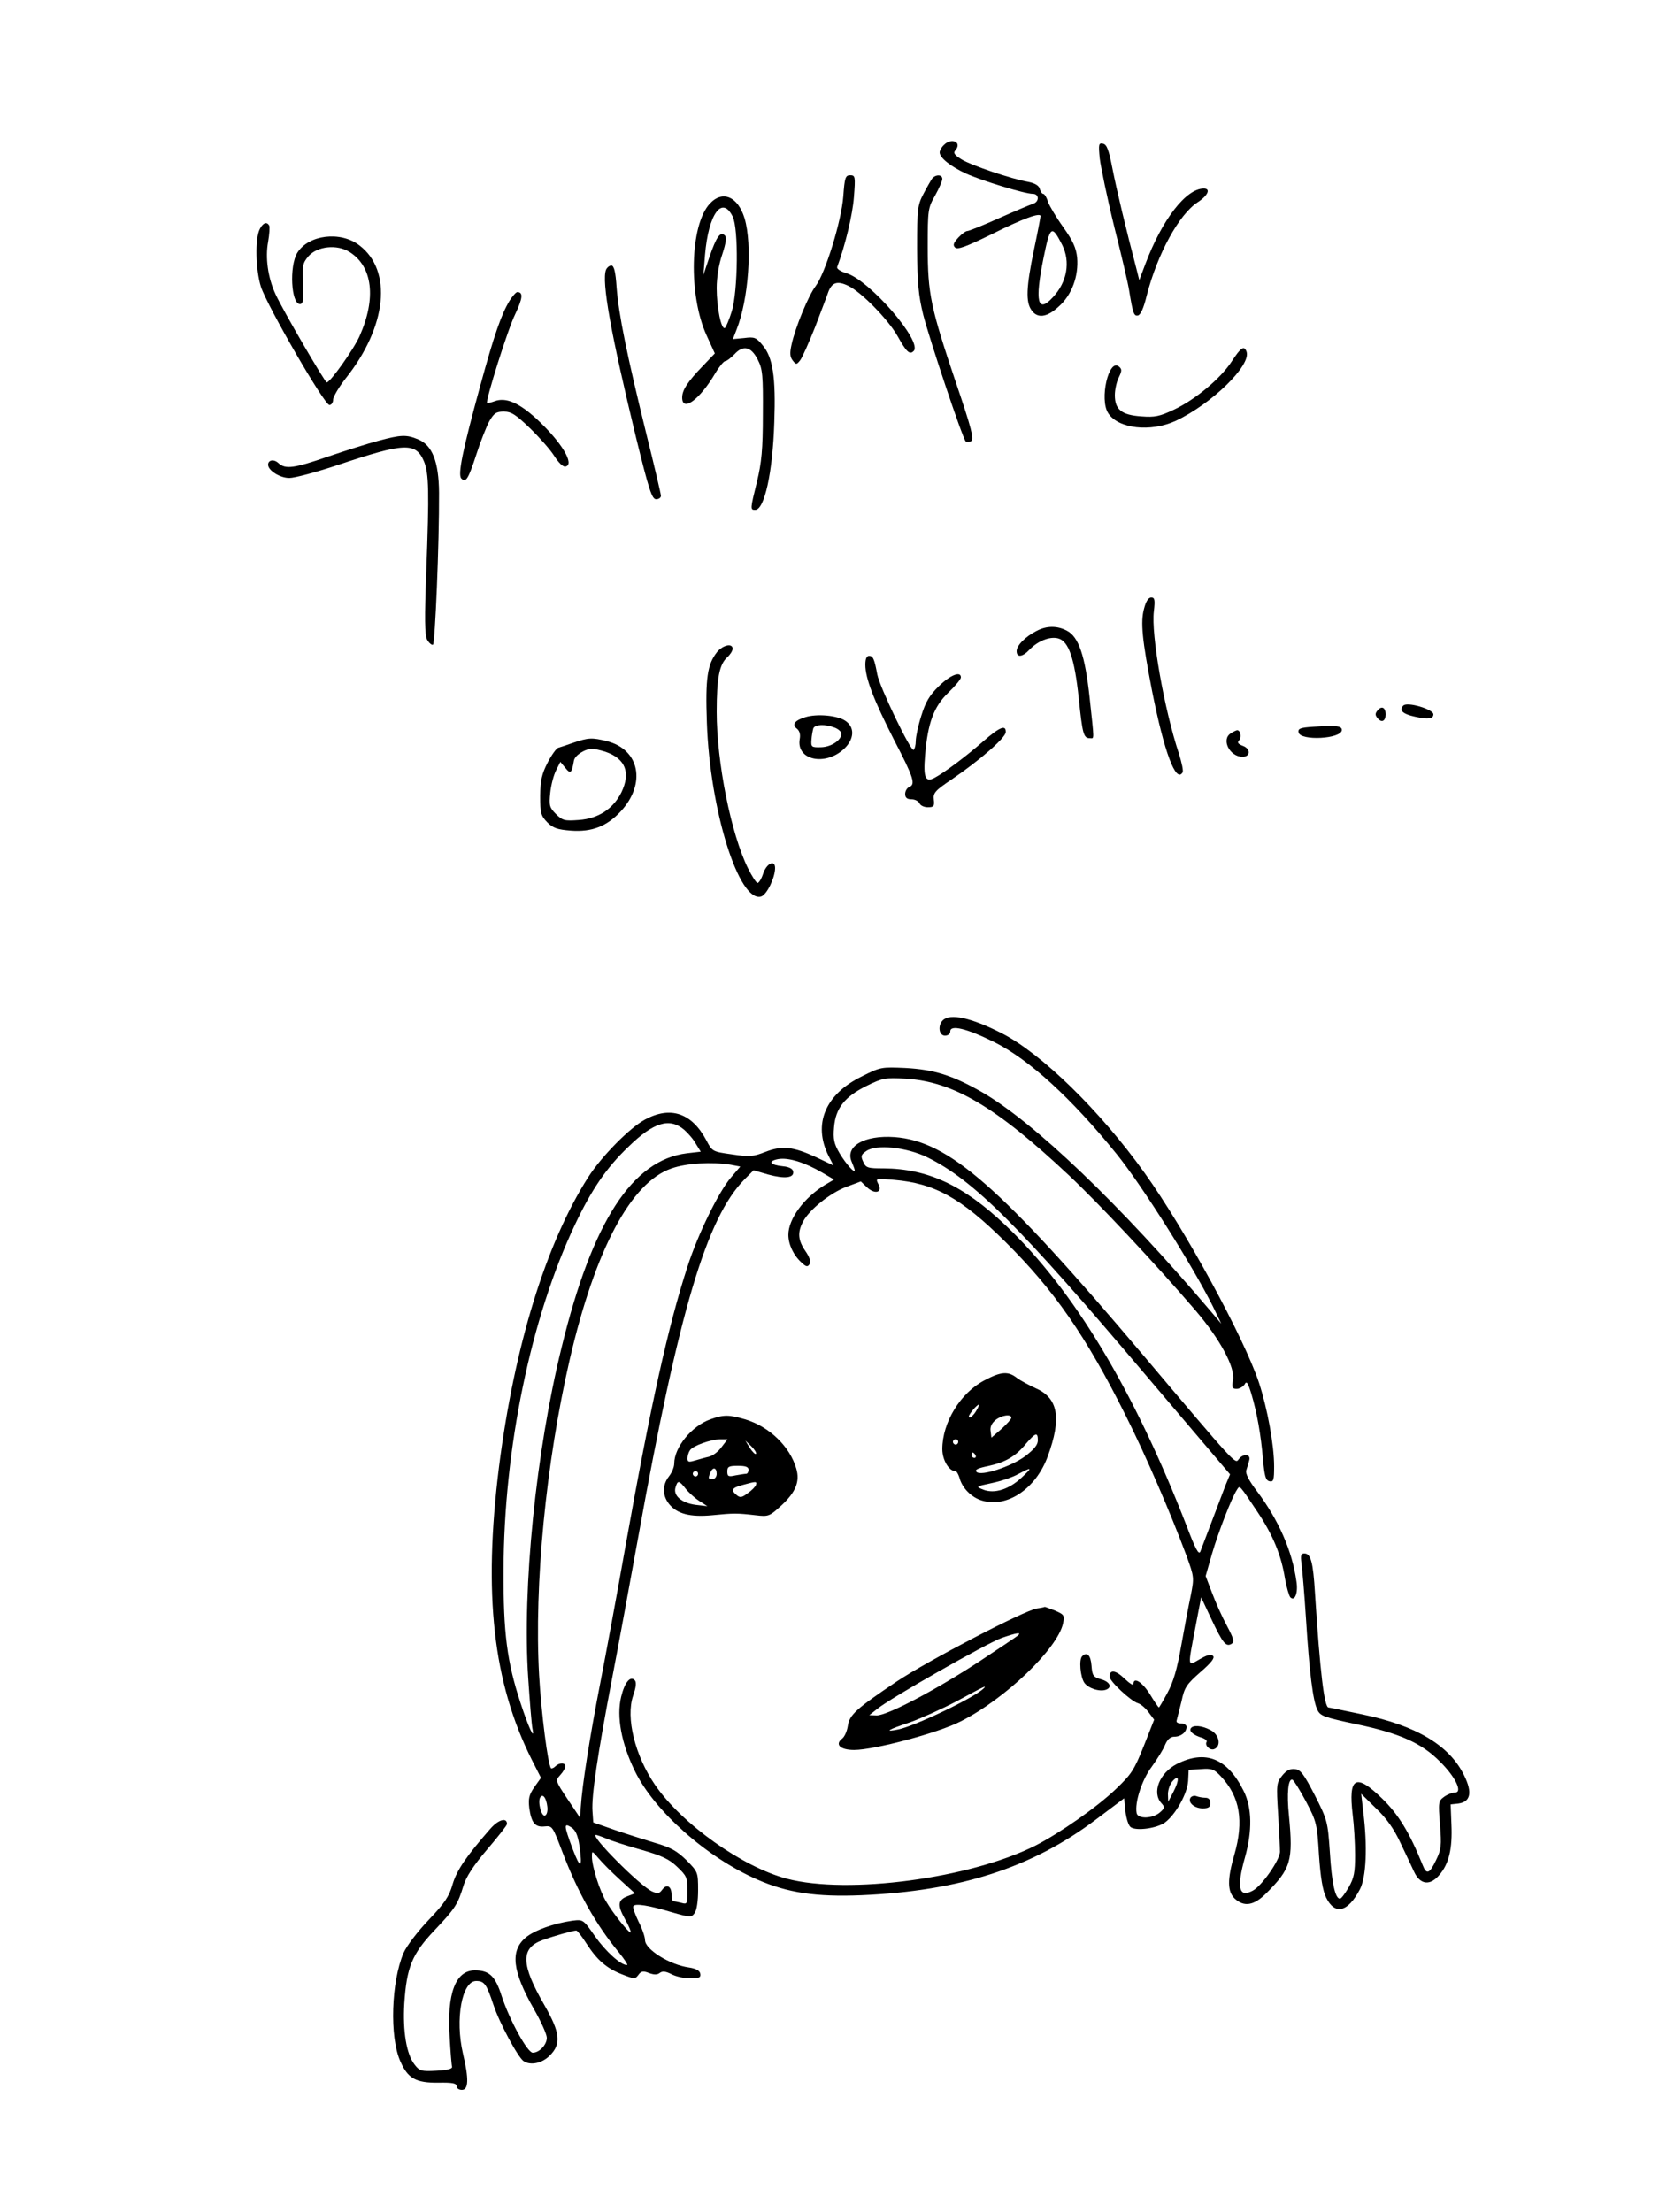 <?xml version="1.0" standalone="no"?>
<!DOCTYPE svg PUBLIC "-//W3C//DTD SVG 20010904//EN"
 "http://www.w3.org/TR/2001/REC-SVG-20010904/DTD/svg10.dtd">
<svg version="1.0" xmlns="http://www.w3.org/2000/svg"
 width="625pt" height="833pt" viewBox="0 0 625 833"
 preserveAspectRatio="xMidYMid meet">

<g transform="translate(0,833) scale(0.1,-0.1)"
fill="#000000" stroke="none">
<path d="M3556 7784 c-9 -8 -16 -21 -16 -28 0 -20 41 -53 100 -80 60 -27 221
-76 251 -76 24 0 25 -29 2 -37 -10 -3 -67 -27 -128 -54 -60 -27 -115 -49 -121
-49 -6 0 -21 -11 -34 -25 -18 -20 -21 -28 -12 -37 9 -9 40 2 138 50 118 59
184 83 184 68 0 -4 -11 -62 -25 -128 -29 -140 -31 -195 -9 -226 22 -32 58 -28
103 14 49 43 75 115 69 184 -4 37 -16 63 -52 114 -26 36 -52 80 -58 96 -5 17
-13 30 -18 30 -4 0 -10 8 -13 19 -3 12 -18 21 -43 26 -64 11 -217 63 -252 85
-27 17 -32 24 -22 35 25 30 -16 48 -44 19z m445 -375 c33 -65 19 -142 -35
-199 -57 -62 -68 -16 -35 147 25 123 31 128 70 52z"/>
<path d="M4143 7734 c4 -33 28 -149 55 -259 28 -110 53 -218 56 -240 14 -86
18 -96 33 -93 10 2 22 29 33 75 40 156 122 307 193 352 38 25 49 51 22 51 -67
0 -157 -117 -220 -284 l-23 -61 -10 40 c-39 148 -76 303 -91 380 -14 71 -21
91 -36 94 -16 3 -17 -2 -12 -55z"/>
<path d="M3177 7591 c-7 -94 -68 -290 -104 -338 -27 -35 -77 -156 -91 -221 -7
-31 -6 -46 4 -59 13 -17 15 -17 29 1 8 11 33 67 56 125 22 58 45 118 50 133
14 35 34 41 74 22 49 -23 150 -126 186 -189 34 -61 46 -72 61 -57 35 35 -166
267 -253 293 -23 7 -38 17 -35 24 30 80 58 196 63 263 6 77 5 82 -14 82 -18 0
-21 -9 -26 -79z"/>
<path d="M3512 7658 c-5 -7 -20 -33 -33 -58 -22 -42 -24 -56 -24 -205 1 -132
5 -176 23 -250 24 -94 148 -465 160 -477 4 -4 13 -3 21 1 11 7 1 48 -57 218
-96 285 -107 336 -107 513 0 140 1 147 28 194 15 27 27 55 27 62 0 17 -24 18
-38 2z"/>
<path d="M2674 7563 c-75 -81 -81 -345 -12 -496 l31 -68 -45 -47 c-58 -60 -78
-91 -78 -119 0 -57 67 -7 125 92 15 25 32 45 37 45 6 0 21 12 35 26 33 36 63
29 88 -21 18 -35 20 -59 19 -205 0 -133 -5 -182 -22 -253 -26 -105 -26 -107
-7 -107 35 0 66 140 72 330 6 169 -5 245 -45 291 -23 28 -30 31 -68 26 l-43
-4 14 36 c45 114 60 318 30 419 -25 82 -83 107 -131 55z m86 -48 c23 -45 20
-281 -3 -357 -10 -32 -22 -60 -26 -63 -14 -8 -31 78 -31 150 0 40 8 90 21 127
14 43 17 64 10 71 -17 17 -32 -4 -58 -80 l-23 -68 6 75 c13 154 64 225 104
145z"/>
<path d="M979 7468 c-19 -35 -16 -155 4 -218 24 -73 239 -445 258 -445 8 0 14
9 14 21 1 11 22 47 48 80 155 195 176 405 51 500 -71 55 -192 40 -234 -28 -31
-51 -23 -193 10 -193 12 0 14 15 12 76 -4 68 -2 78 20 104 33 38 108 46 155
16 87 -55 101 -174 38 -316 -22 -50 -111 -175 -124 -175 -7 0 -165 271 -193
332 -29 63 -39 138 -28 197 5 29 7 57 4 62 -9 15 -23 10 -35 -13z"/>
<path d="M2283 7314 c-17 -45 18 -239 113 -631 49 -199 60 -233 76 -233 10 0
18 6 18 13 0 6 -25 113 -56 237 -72 293 -103 444 -111 547 -4 61 -10 83 -20
83 -7 0 -16 -7 -20 -16z"/>
<path d="M1920 7198 c-31 -51 -58 -128 -110 -318 -68 -248 -86 -338 -72 -352
17 -17 26 -3 57 92 15 47 37 102 48 123 18 31 26 37 55 37 28 0 45 -11 98 -62
35 -34 77 -81 92 -105 16 -25 33 -42 42 -40 37 7 -15 93 -109 180 -67 61 -116
82 -158 66 -14 -5 -27 -8 -28 -7 -7 8 79 281 106 335 28 59 31 83 8 83 -5 0
-18 -15 -29 -32z"/>
<path d="M4641 6970 c-42 -65 -138 -145 -219 -183 -53 -25 -72 -29 -122 -25
-75 5 -100 26 -100 80 0 21 7 52 15 67 12 25 12 31 0 41 -38 31 -74 -124 -40
-176 38 -59 160 -72 254 -29 136 64 286 210 267 261 -9 24 -21 16 -55 -36z"/>
<path d="M1425 6670 c-38 -10 -123 -37 -188 -59 -130 -45 -162 -49 -188 -25
-17 16 -39 12 -39 -6 0 -22 45 -50 80 -50 20 0 102 22 183 49 251 84 293 86
324 14 19 -46 20 -114 9 -413 -7 -180 -6 -241 3 -259 7 -12 17 -21 22 -19 8 3
24 384 23 573 -1 115 -25 178 -78 200 -45 19 -65 18 -151 -5z"/>
<path d="M4310 6038 c-14 -51 -7 -118 30 -309 46 -232 90 -349 115 -308 4 5
-3 37 -14 72 -55 166 -105 448 -94 535 5 44 3 52 -10 52 -11 0 -20 -15 -27
-42z"/>
<path d="M3905 5954 c-43 -22 -75 -55 -75 -76 0 -25 22 -23 49 6 31 32 75 50
107 42 40 -10 62 -75 78 -225 14 -136 18 -151 42 -151 17 0 17 -15 -1 152 -17
158 -41 230 -86 253 -36 19 -76 19 -114 -1z"/>
<path d="M2701 5874 c-36 -46 -44 -98 -38 -264 11 -330 121 -682 205 -656 21
7 52 71 52 107 0 33 -32 18 -45 -21 -6 -19 -16 -35 -21 -35 -5 0 -21 25 -36
55 -64 129 -118 400 -118 589 0 128 10 179 40 206 11 10 20 24 20 32 0 22 -37
14 -59 -13z"/>
<path d="M3260 5827 c0 -51 31 -132 109 -285 74 -142 81 -166 56 -176 -8 -3
-15 -15 -15 -26 0 -14 7 -20 24 -20 13 0 26 -7 30 -15 3 -8 17 -15 31 -15 23
0 26 4 23 29 -3 25 5 34 69 77 103 70 202 156 202 177 1 29 -23 19 -84 -34
-65 -57 -148 -119 -184 -138 -35 -19 -43 1 -36 84 10 122 33 184 87 236 26 25
48 51 48 58 0 25 -40 9 -83 -33 -35 -34 -50 -59 -66 -111 -12 -37 -21 -80 -21
-95 0 -16 -4 -31 -8 -34 -11 -7 -128 237 -137 284 -11 59 -16 70 -31 70 -9 0
-14 -11 -14 -33z"/>
<path d="M5287 5673 c-18 -17 -3 -32 44 -42 50 -11 69 -8 69 9 0 19 -98 48
-113 33z"/>
<path d="M5190 5655 c-10 -12 -10 -18 0 -30 15 -18 30 -11 30 15 0 26 -15 33
-30 15z"/>
<path d="M3033 5629 c-39 -12 -51 -28 -31 -43 10 -8 14 -21 11 -38 -15 -80 95
-105 167 -38 39 37 41 82 4 106 -30 20 -107 27 -151 13z m111 -39 c14 -5 26
-16 26 -23 0 -24 -38 -50 -77 -51 -36 -1 -38 1 -36 28 1 16 5 36 7 43 6 15 44
17 80 3z"/>
<path d="M4947 5593 c-48 -3 -58 -7 -55 -21 6 -33 163 -25 163 9 0 15 -19 18
-108 12z"/>
<path d="M4638 5569 c-39 -22 -6 -89 43 -89 30 0 31 30 2 41 -19 7 -23 13 -15
21 10 10 6 38 -7 38 -3 0 -14 -5 -23 -11z"/>
<path d="M2160 5533 c-25 -9 -50 -17 -57 -19 -7 -2 -25 -27 -40 -56 -22 -43
-27 -66 -28 -125 0 -66 3 -75 27 -100 22 -22 39 -27 88 -31 80 -6 136 16 189
73 96 104 71 233 -53 264 -56 14 -70 13 -126 -6z m121 -34 c75 -26 96 -78 60
-153 -31 -62 -87 -99 -161 -104 -53 -4 -61 -2 -86 23 -24 24 -26 32 -21 80 3
29 13 67 22 84 l16 32 19 -23 c19 -24 24 -20 32 27 3 20 41 45 69 45 9 0 31
-5 50 -11z"/>
<path d="M3552 4488 c-20 -20 -15 -58 8 -58 12 0 20 7 20 16 0 26 62 11 165
-40 131 -65 291 -211 461 -421 95 -117 288 -423 364 -576 l31 -64 -38 45
c-343 404 -668 715 -865 828 -111 63 -179 84 -286 90 -91 4 -95 4 -166 -32
-137 -67 -184 -179 -125 -298 l19 -37 -65 31 c-87 40 -128 45 -192 20 -46 -18
-60 -19 -126 -9 -73 10 -74 11 -96 53 -55 103 -135 130 -231 78 -58 -31 -165
-140 -214 -217 -159 -249 -278 -635 -336 -1090 -60 -480 -23 -813 124 -1105
l34 -67 -25 -35 c-20 -29 -23 -43 -19 -79 8 -56 22 -73 58 -69 29 3 30 0 67
-97 58 -152 126 -273 213 -378 21 -26 35 -47 30 -47 -24 0 -81 52 -121 109
-44 63 -44 63 -85 58 -71 -10 -144 -37 -175 -63 -60 -50 -51 -127 30 -269 27
-47 49 -96 49 -109 0 -26 -28 -56 -53 -56 -20 0 -87 122 -117 213 -24 76 -47
97 -101 97 -73 0 -106 -87 -95 -252 3 -54 7 -104 9 -111 1 -8 -17 -13 -59 -15
-56 -3 -64 -1 -82 23 -31 39 -45 126 -39 230 9 137 29 186 113 275 78 82 89
99 110 169 10 33 37 75 89 136 41 48 75 91 75 96 0 26 -32 17 -62 -17 -91
-104 -127 -156 -143 -210 -13 -46 -30 -71 -91 -135 -41 -43 -83 -98 -94 -124
-46 -108 -53 -315 -12 -407 28 -65 59 -82 143 -81 53 1 69 -2 69 -13 0 -8 9
-14 20 -14 25 0 27 40 4 137 -30 129 -4 273 50 273 31 0 39 -12 65 -90 22 -67
93 -199 114 -212 26 -17 69 -8 98 21 44 44 40 85 -20 190 -89 154 -90 215 -7
245 41 15 115 36 127 36 4 0 21 -22 39 -50 40 -62 76 -93 136 -116 44 -17 47
-17 59 -1 10 14 18 16 40 7 19 -7 31 -7 40 0 10 8 22 7 44 -4 16 -9 49 -16 71
-16 34 0 41 3 38 18 -2 11 -16 19 -43 23 -72 10 -165 68 -165 103 0 12 -11 44
-25 71 -13 27 -22 52 -19 57 7 11 59 3 148 -24 67 -19 71 -19 83 -2 8 11 13
46 13 86 0 68 -1 69 -44 113 -36 35 -59 48 -118 65 -40 12 -109 34 -153 49
l-80 28 -3 43 c-4 56 19 212 74 500 25 129 69 370 99 535 153 849 257 1199
400 1344 l34 34 55 -16 c62 -17 99 -13 94 12 -2 10 -16 17 -38 19 -49 5 -59
19 -19 27 39 7 100 -12 167 -51 l44 -26 -34 -20 c-79 -48 -138 -128 -138 -188
0 -36 19 -77 50 -105 17 -16 23 -17 30 -5 5 9 0 26 -16 49 -28 41 -30 70 -9
110 23 45 102 108 162 131 l56 21 23 -22 c30 -28 60 -20 43 12 -11 22 -11 22
58 16 154 -13 253 -68 419 -232 185 -183 305 -356 454 -654 77 -153 170 -369
230 -530 29 -80 29 -82 16 -149 -8 -37 -24 -122 -36 -189 -15 -87 -30 -138
-52 -178 -16 -30 -31 -55 -32 -55 -2 0 -17 22 -34 50 -29 46 -62 67 -62 38 0
-7 -15 3 -34 21 -33 32 -56 35 -56 7 0 -17 80 -92 107 -100 11 -3 29 -19 40
-34 l21 -28 -39 -99 c-36 -90 -46 -106 -106 -163 -71 -68 -212 -166 -302 -212
-246 -124 -706 -185 -936 -125 -168 44 -396 206 -497 353 -76 111 -111 253
-83 336 12 34 13 52 6 59 -17 17 -38 -9 -51 -63 -18 -75 1 -176 52 -280 74
-151 271 -325 461 -408 114 -50 222 -66 392 -59 372 16 644 104 885 286 l105
79 5 -50 c3 -27 12 -54 20 -59 22 -15 99 -4 129 18 41 31 84 109 87 156 l2 42
46 3 c41 3 50 0 76 -28 71 -76 87 -167 50 -295 -27 -93 -26 -139 2 -165 35
-32 72 -26 118 20 93 93 102 122 86 291 -9 86 -3 143 13 137 5 -2 28 -39 51
-82 40 -76 42 -85 49 -202 6 -86 14 -133 27 -160 33 -67 82 -55 127 31 24 45
29 162 13 290 l-8 70 56 -55 c40 -38 68 -78 92 -130 20 -41 43 -91 52 -110 23
-48 60 -52 95 -10 36 42 49 99 45 189 l-3 76 28 3 c47 6 55 41 23 106 -55 113
-180 188 -384 230 -67 14 -124 26 -127 26 -16 0 -32 133 -51 430 -7 118 -16
150 -40 150 -13 0 -15 -7 -11 -37 3 -21 11 -114 17 -208 13 -205 26 -309 43
-344 11 -23 25 -28 147 -54 163 -34 246 -71 315 -141 58 -57 86 -116 57 -116
-10 0 -28 -7 -41 -16 -22 -16 -23 -20 -16 -105 6 -79 5 -93 -15 -134 -25 -52
-36 -56 -51 -17 -49 122 -92 191 -153 250 -99 96 -127 80 -110 -62 5 -39 9
-107 9 -151 0 -66 -4 -87 -24 -122 -14 -24 -28 -43 -33 -43 -18 0 -31 59 -38
175 -8 117 -10 122 -57 215 -41 79 -53 96 -75 98 -18 2 -32 -5 -48 -25 -21
-27 -22 -33 -15 -143 4 -63 7 -128 7 -144 -1 -31 -69 -129 -103 -146 -52 -28
-61 12 -29 125 28 99 27 188 -5 251 -61 123 -144 156 -252 101 -65 -34 -94
-107 -58 -147 14 -15 13 -19 -4 -34 -27 -25 -84 -27 -89 -4 -8 40 20 126 57
175 20 28 43 64 50 82 9 21 20 31 35 31 25 0 46 17 46 37 0 7 -9 13 -21 13
-13 0 -19 5 -16 12 2 7 10 39 18 71 11 53 19 64 71 110 42 36 55 54 48 61 -8
8 -22 4 -50 -12 -47 -27 -46 -34 -17 118 l22 115 39 -83 c43 -91 55 -105 76
-92 11 7 8 19 -18 68 -18 33 -43 89 -56 124 l-24 63 24 84 c24 82 74 211 94
241 11 17 7 22 77 -83 59 -88 90 -164 104 -252 6 -33 15 -64 20 -70 17 -17 30
17 23 60 -16 115 -67 231 -149 340 -29 38 -44 66 -40 78 3 9 8 26 11 37 8 25
-23 28 -40 4 -13 -17 -9 -22 -362 396 -535 632 -730 803 -934 818 -115 8 -188
-35 -161 -94 6 -14 11 -28 11 -31 0 -13 -33 24 -57 64 -21 36 -25 53 -21 98 6
72 40 115 123 156 61 30 70 31 147 27 179 -11 339 -105 615 -364 111 -104 325
-332 477 -509 93 -109 150 -215 141 -262 -5 -28 -3 -33 14 -33 11 0 24 8 30
17 7 14 12 7 25 -35 22 -74 36 -154 44 -247 6 -65 10 -80 25 -83 15 -3 17 5
17 56 0 80 -25 217 -57 315 -57 171 -279 578 -431 790 -167 234 -389 450 -538
526 -116 59 -195 76 -222 49z m-975 -412 c15 -13 36 -37 45 -54 l18 -29 -52
-6 c-206 -25 -357 -258 -472 -730 -97 -393 -149 -909 -126 -1247 6 -91 13
-176 16 -190 10 -49 -15 5 -45 97 -51 155 -65 264 -64 498 1 461 103 953 269
1303 62 131 118 214 201 293 95 93 155 111 210 65z m916 -104 c175 -86 349
-260 829 -827 103 -121 215 -253 249 -293 l63 -74 -17 -41 c-9 -23 -32 -85
-52 -137 -20 -52 -39 -103 -43 -113 -6 -14 -19 11 -51 95 -199 513 -426 891
-683 1134 -159 151 -294 213 -459 214 -60 0 -67 2 -77 25 -10 21 -8 27 11 40
37 27 152 15 230 -23z m-741 -28 l37 -7 -35 -41 c-46 -53 -125 -214 -164 -336
-73 -224 -138 -518 -234 -1055 -30 -170 -73 -402 -95 -515 -39 -200 -68 -385
-73 -465 l-3 -40 -47 70 c-46 69 -46 70 -27 91 10 11 19 26 19 32 0 15 -23 15
-38 0 -6 -6 -14 -9 -16 -7 -12 12 -37 210 -45 351 -19 341 26 800 115 1187 96
415 231 669 384 721 56 20 152 25 222 14z m1669 -2361 l-20 -38 -1 29 c0 16 8
38 17 48 25 28 27 6 4 -39z m-2359 -57 c2 -16 -2 -31 -9 -33 -13 -5 -28 51
-18 68 10 16 23 -1 27 -35z m121 -147 c12 -86 4 -90 -26 -11 -33 89 -34 99 -4
80 16 -11 24 -30 30 -69z m102 27 c18 -8 77 -27 131 -42 77 -22 105 -35 135
-64 36 -34 39 -41 39 -90 0 -49 -1 -52 -22 -46 -13 3 -26 6 -30 6 -5 0 -8 11
-8 24 0 33 -18 43 -35 20 -11 -15 -17 -16 -38 -7 -46 21 -237 213 -212 213 3
0 21 -6 40 -14z m51 -155 l56 -51 -26 -10 c-39 -14 -41 -34 -12 -86 15 -26 24
-49 22 -51 -5 -5 -67 72 -93 117 -24 40 -53 132 -53 168 0 23 0 23 25 -6 14
-17 50 -53 81 -81z"/>
<path d="M3709 3132 c-91 -47 -159 -159 -159 -259 0 -41 25 -83 49 -83 5 0 11
-11 15 -23 10 -40 45 -76 86 -88 94 -28 202 44 247 166 53 144 40 220 -45 257
-26 12 -58 29 -71 39 -33 26 -60 24 -122 -9z m-29 -111 c-11 -21 -30 -37 -30
-25 0 8 30 44 37 44 2 0 -1 -9 -7 -19z m130 -30 c0 -5 -17 -24 -37 -42 l-38
-33 -3 24 c-3 16 4 30 18 42 23 19 60 24 60 9z m100 -85 c0 -17 -14 -34 -48
-60 -55 -40 -166 -76 -183 -59 -8 8 4 14 43 22 65 14 104 36 143 84 36 42 45
45 45 13z m-300 -6 c0 -5 -4 -10 -10 -10 -5 0 -10 5 -10 10 0 6 5 10 10 10 6
0 10 -4 10 -10z m65 -50 c3 -5 1 -10 -4 -10 -6 0 -11 5 -11 10 0 6 2 10 4 10
3 0 8 -4 11 -10z m173 -85 c-47 -44 -102 -61 -143 -45 -30 12 -30 12 31 25 34
7 79 22 100 34 53 28 55 26 12 -14z"/>
<path d="M2676 2985 c-70 -25 -136 -105 -136 -167 0 -13 -9 -34 -20 -48 -25
-32 -25 -71 0 -103 30 -38 80 -51 164 -43 81 8 92 8 162 0 50 -6 53 -4 98 37
54 50 70 90 56 138 -24 84 -102 159 -193 186 -61 18 -81 18 -131 0z m42 -105
c-12 -17 -34 -33 -48 -36 -14 -3 -37 -10 -52 -14 -23 -7 -28 -6 -28 8 0 9 4
23 9 30 10 17 77 41 114 42 l28 0 -23 -30z m130 -25 c-3 -3 -13 7 -23 22 l-17
28 23 -22 c12 -12 20 -25 17 -28z m-28 -60 c0 -8 -4 -15 -9 -15 -5 0 -23 -3
-40 -6 -27 -6 -31 -4 -31 15 0 18 6 21 40 21 29 0 40 -4 40 -15z m-120 -15 c0
-11 -7 -20 -15 -20 -17 0 -18 2 -9 24 9 23 24 20 24 -4z m-70 0 c0 -5 -4 -10
-10 -10 -5 0 -10 5 -10 10 0 6 5 10 10 10 6 0 10 -4 10 -10z m-47 -56 c11 -14
34 -35 51 -46 l31 -20 -44 5 c-53 7 -86 35 -76 66 8 27 13 27 38 -5z m265 14
c-2 -6 -16 -21 -31 -31 -22 -17 -29 -18 -42 -7 -23 19 -18 27 23 38 51 14 54
14 50 0z"/>
<path d="M3907 2273 c-47 -7 -412 -197 -530 -276 -153 -103 -177 -125 -183
-167 -3 -19 -12 -40 -21 -47 -29 -22 -8 -43 45 -43 75 0 316 64 400 107 168
84 367 275 387 370 6 30 4 33 -31 48 -20 8 -37 14 -38 14 0 -1 -13 -4 -29 -6z
m-72 -102 c-6 -5 -73 -50 -149 -100 -164 -107 -343 -201 -383 -201 l-28 1 29
23 c48 40 416 249 470 268 58 20 75 22 61 9z m-130 -200 c-36 -35 -260 -142
-322 -154 -55 -11 -37 0 45 27 42 15 122 51 177 80 107 58 114 61 100 47z"/>
<path d="M4077 2093 c-13 -12 -7 -78 8 -100 15 -21 58 -35 82 -26 24 9 14 30
-19 39 -30 9 -33 14 -36 52 -3 39 -17 53 -35 35z"/>
<path d="M4486 1821 c-7 -11 11 -26 42 -35 12 -4 20 -11 18 -15 -9 -13 12 -34
28 -28 28 11 20 55 -14 72 -32 17 -66 20 -74 6z"/>
<path d="M4485 1560 c-11 -18 15 -40 46 -40 22 0 29 5 29 20 0 13 -7 20 -19
20 -11 0 -26 3 -34 6 -8 3 -18 0 -22 -6z"/>
</g>
</svg>
